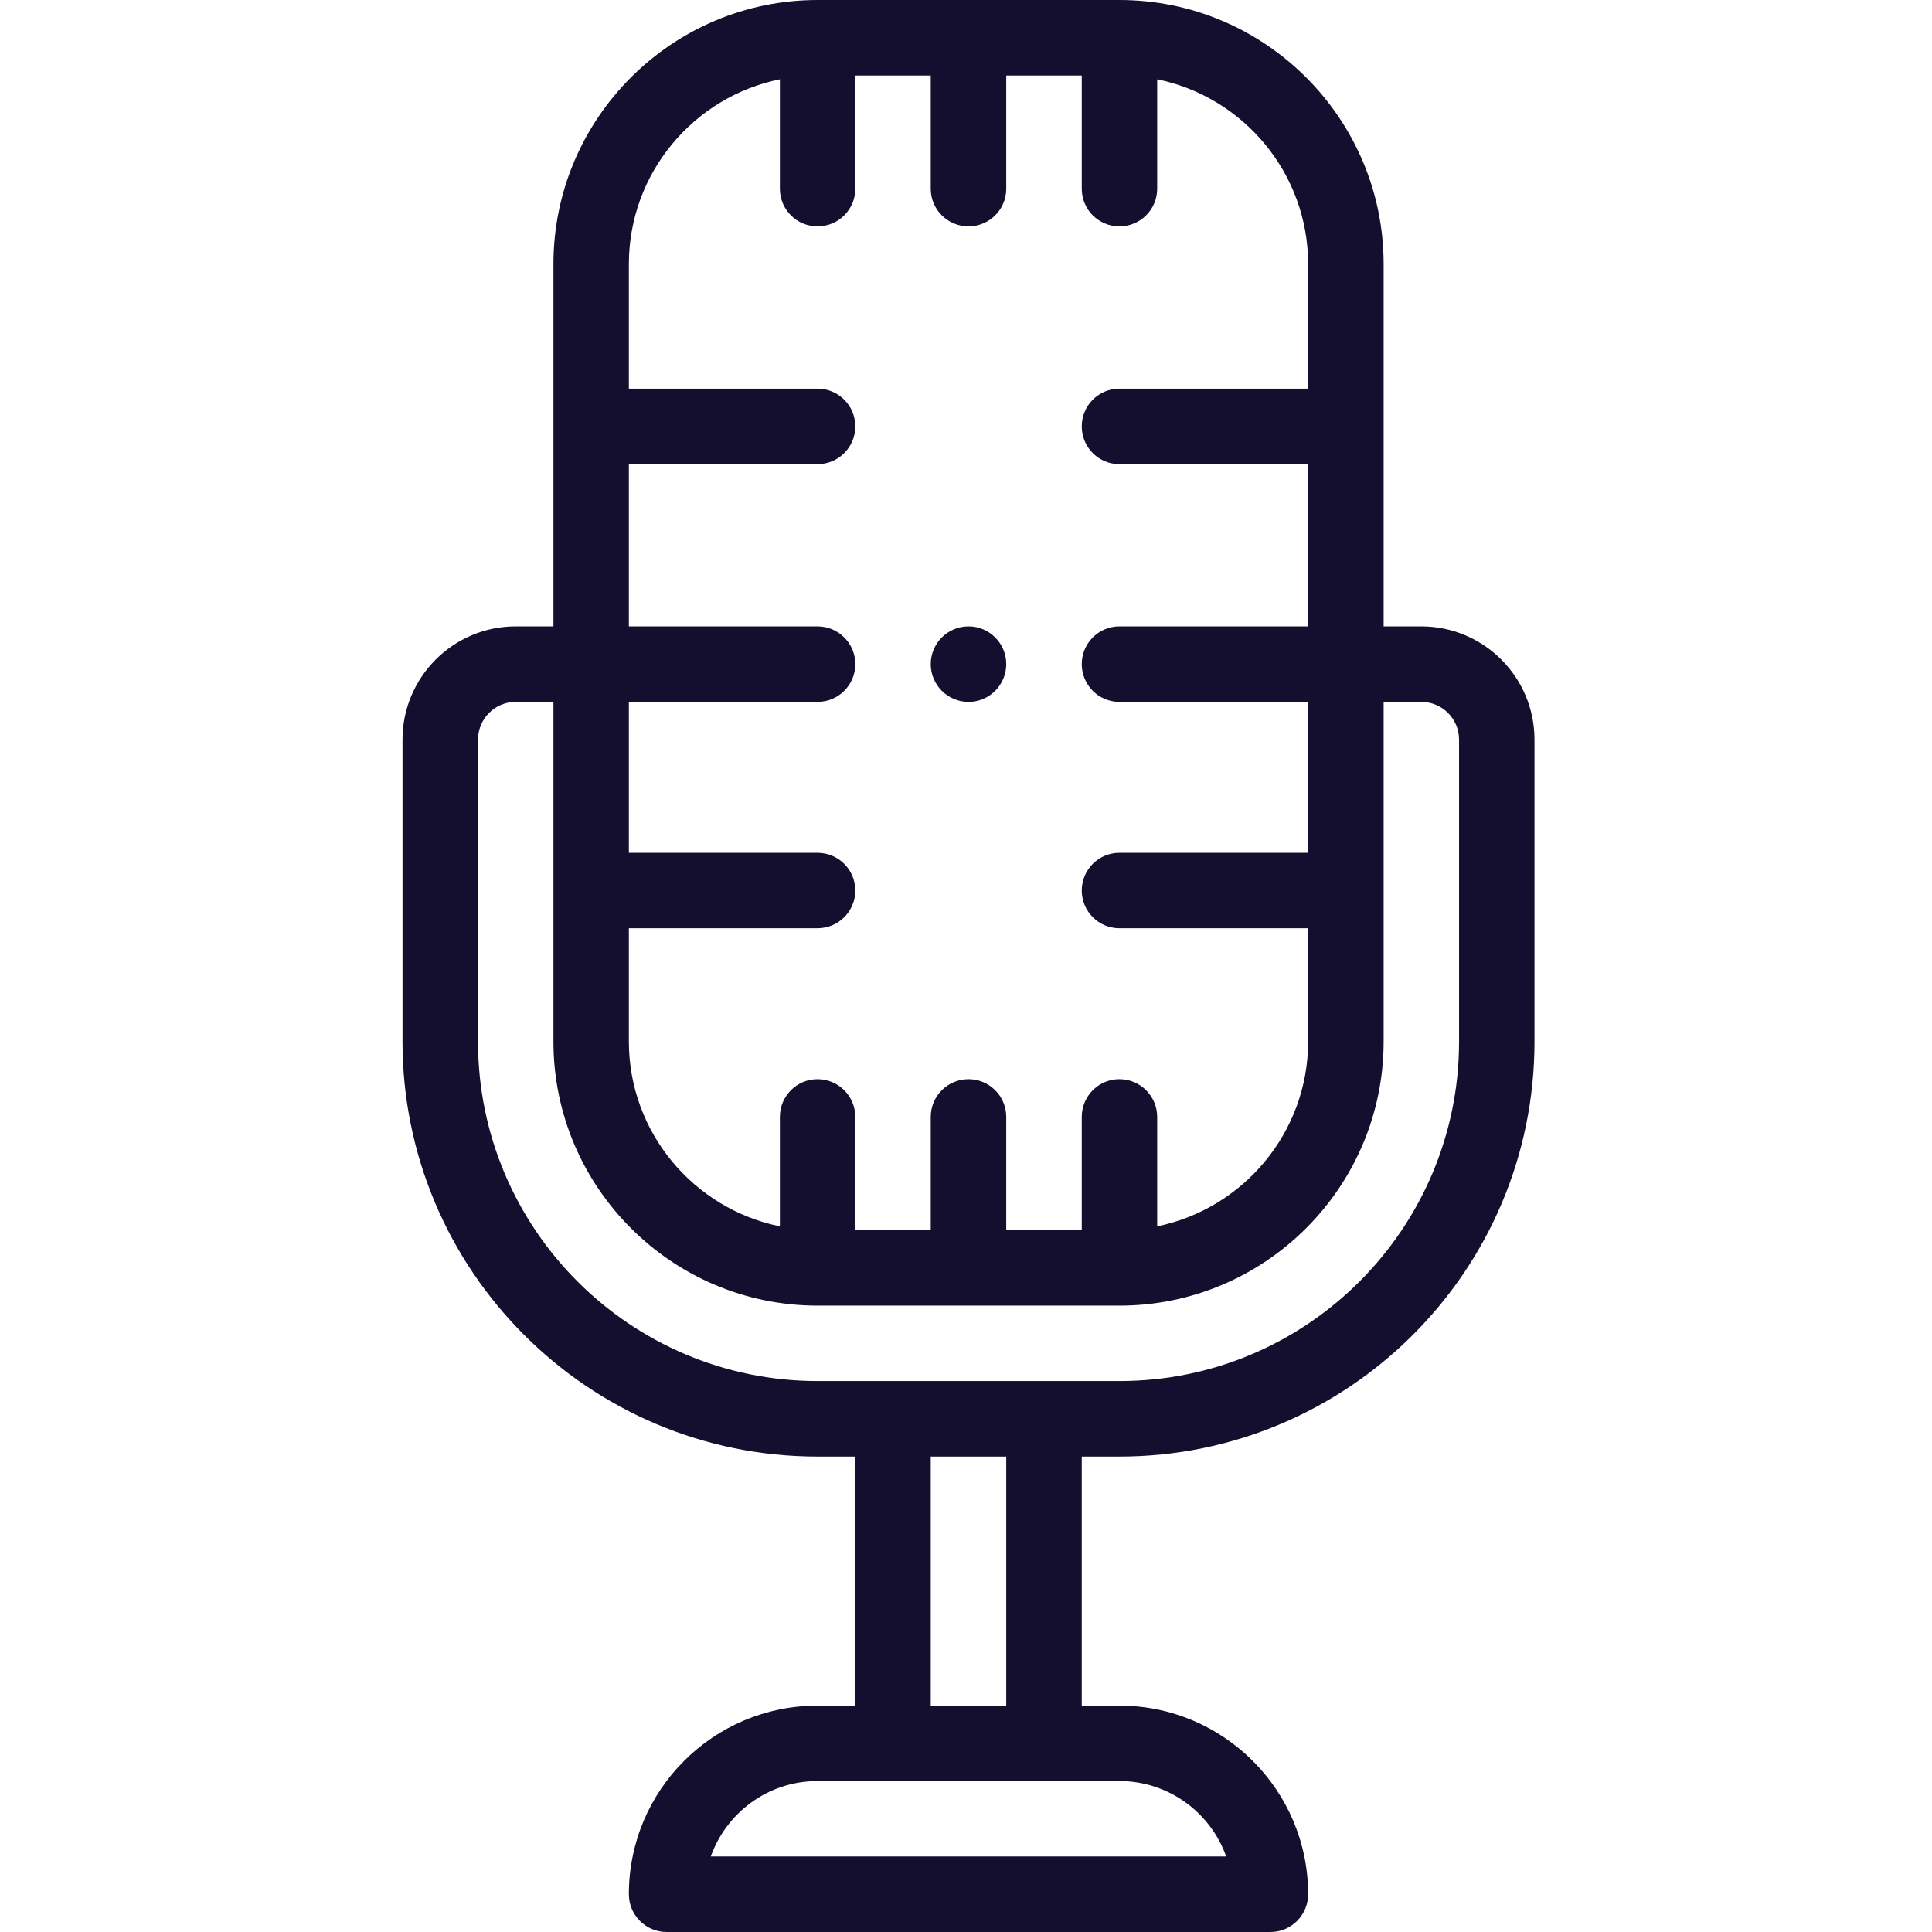 <?xml version="1.0" encoding="UTF-8"?>
<svg width="24px" height="24px" viewBox="0 0 24 24" version="1.1" xmlns="http://www.w3.org/2000/svg" xmlns:xlink="http://www.w3.org/1999/xlink">
    <title>iOS / Icon / Instrument / Singing</title>
    <g id="iOS-/-Icon-/-Instrument-/-Singing" stroke="none" stroke-width="1" fill="none" fill-rule="evenodd">
        <polygon id="Path" points="0 0 24 0 24 24 0 24"></polygon>
        <path d="M13.906,0 C15.716,0 17.188,1.472 17.188,3.281 L17.188,3.281 L17.188,7.781 L17.656,7.781 C18.432,7.781 19.062,8.412 19.062,9.188 L19.062,9.188 L19.062,12.938 C19.062,15.794 16.74,18.094 13.906,18.094 L13.906,18.094 L13.438,18.094 L13.438,21.188 L13.906,21.188 C15.199,21.188 16.25,22.239 16.25,23.531 C16.25,23.79 16.04,24 15.781,24 L15.781,24 L8.281,24 C8.022,24 7.812,23.79 7.812,23.531 C7.812,22.236 8.861,21.188 10.156,21.188 L10.156,21.188 L10.625,21.188 L10.625,18.094 L10.156,18.094 C7.305,18.094 5,15.778 5,12.938 L5,12.938 L5,9.188 C5,8.412 5.631,7.781 6.406,7.781 L6.406,7.781 L6.875,7.781 L6.875,3.281 C6.875,1.472 8.347,0 10.156,0 L10.156,0 Z M13.906,22.125 L10.156,22.125 C9.532,22.125 9.018,22.529 8.83,23.062 L8.83,23.062 L15.232,23.062 C15.039,22.517 14.517,22.125 13.906,22.125 L13.906,22.125 Z M12.5,18.094 L11.562,18.094 L11.562,21.188 L12.5,21.188 L12.5,18.094 Z M6.875,8.719 L6.406,8.719 C6.148,8.719 5.938,8.929 5.938,9.188 L5.938,9.188 L5.938,12.938 C5.938,15.268 7.832,17.156 10.156,17.156 L10.156,17.156 L13.906,17.156 C16.238,17.156 18.125,15.261 18.125,12.938 L18.125,12.938 L18.125,9.188 C18.125,8.929 17.915,8.719 17.656,8.719 L17.656,8.719 L17.188,8.719 L17.188,12.938 C17.188,14.747 15.716,16.219 13.906,16.219 L13.906,16.219 L10.156,16.219 C8.347,16.219 6.875,14.747 6.875,12.938 L6.875,12.938 L6.875,8.719 Z M11.562,0.938 L10.625,0.938 L10.625,2.344 C10.625,2.603 10.415,2.812 10.156,2.812 C9.897,2.812 9.688,2.603 9.688,2.344 L9.688,2.344 L9.688,0.985 C8.619,1.202 7.812,2.149 7.812,3.281 L7.812,3.281 L7.812,4.828 L10.156,4.828 C10.415,4.828 10.625,5.038 10.625,5.297 C10.625,5.556 10.415,5.766 10.156,5.766 L10.156,5.766 L7.812,5.766 L7.812,7.781 L10.156,7.781 C10.415,7.781 10.625,7.991 10.625,8.25 C10.625,8.509 10.415,8.719 10.156,8.719 L10.156,8.719 L7.812,8.719 L7.812,10.594 L10.156,10.594 C10.415,10.594 10.625,10.804 10.625,11.062 C10.625,11.321 10.415,11.531 10.156,11.531 L10.156,11.531 L7.812,11.531 L7.812,12.938 C7.812,14.069 8.619,15.016 9.688,15.234 L9.688,15.234 L9.688,13.875 C9.688,13.616 9.897,13.406 10.156,13.406 C10.415,13.406 10.625,13.616 10.625,13.875 L10.625,13.875 L10.625,15.281 L11.562,15.281 L11.562,13.875 C11.562,13.616 11.772,13.406 12.031,13.406 C12.29,13.406 12.5,13.616 12.5,13.875 L12.5,13.875 L12.5,15.281 L13.438,15.281 L13.438,13.875 C13.438,13.616 13.647,13.406 13.906,13.406 C14.165,13.406 14.375,13.616 14.375,13.875 L14.375,13.875 L14.375,15.234 C15.443,15.016 16.25,14.069 16.25,12.938 L16.25,12.938 L16.25,11.531 L13.906,11.531 C13.647,11.531 13.438,11.321 13.438,11.062 C13.438,10.804 13.647,10.594 13.906,10.594 L13.906,10.594 L16.25,10.594 L16.25,8.719 L13.906,8.719 C13.647,8.719 13.438,8.509 13.438,8.25 C13.438,7.991 13.647,7.781 13.906,7.781 L13.906,7.781 L16.25,7.781 L16.25,5.766 L13.906,5.766 C13.647,5.766 13.438,5.556 13.438,5.297 C13.438,5.038 13.647,4.828 13.906,4.828 L13.906,4.828 L16.25,4.828 L16.25,3.281 C16.25,2.149 15.443,1.202 14.375,0.985 L14.375,0.985 L14.375,2.344 C14.375,2.603 14.165,2.812 13.906,2.812 C13.647,2.812 13.438,2.603 13.438,2.344 L13.438,2.344 L13.438,0.938 L12.5,0.938 L12.5,2.344 C12.5,2.603 12.29,2.812 12.031,2.812 C11.772,2.812 11.562,2.603 11.562,2.344 L11.562,2.344 L11.562,0.938 Z M12.031,7.781 C12.29,7.781 12.5,7.991 12.5,8.25 C12.5,8.509 12.29,8.719 12.031,8.719 C11.773,8.719 11.562,8.509 11.562,8.25 C11.562,7.991 11.773,7.781 12.031,7.781 Z" id="Combined-Shape" fill="#150F2F"></path>
    </g>
</svg>